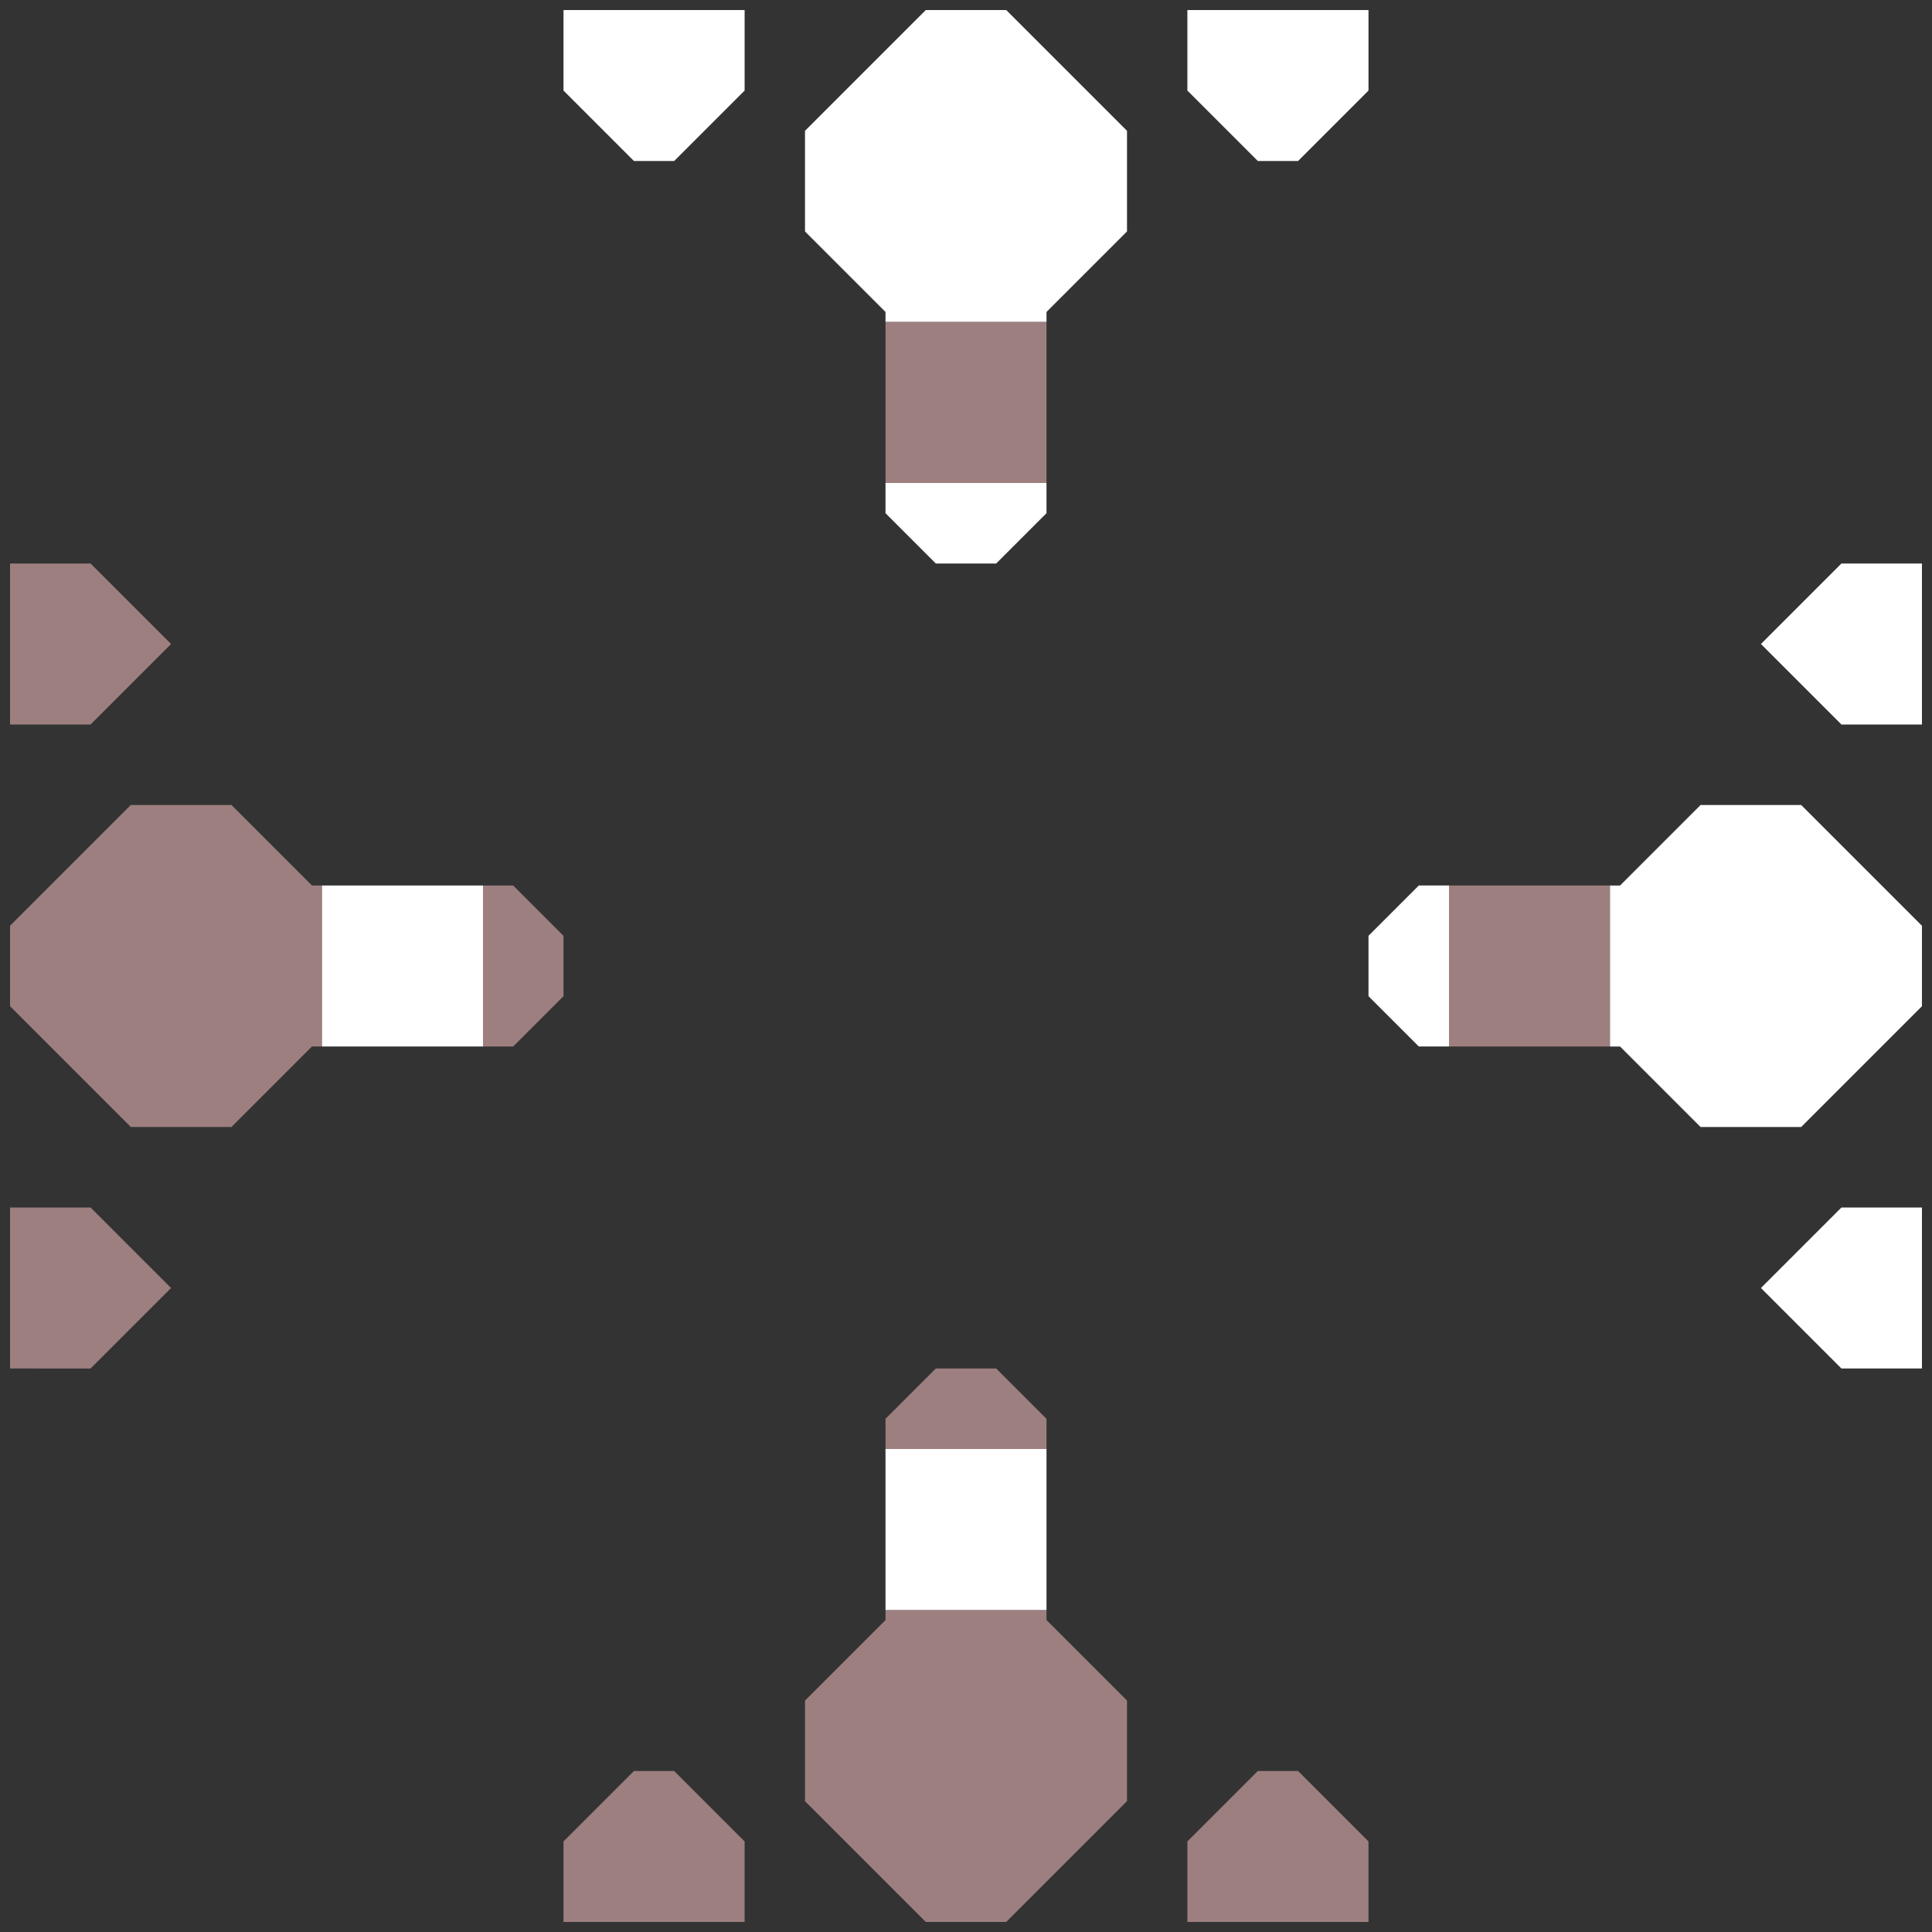 <svg xmlns="http://www.w3.org/2000/svg" width="96" height="96" style="fill-opacity:1;color-rendering:auto;color-interpolation:auto;text-rendering:auto;stroke:#000;stroke-linecap:square;stroke-miterlimit:10;shape-rendering:auto;stroke-opacity:1;fill:#000;stroke-dasharray:none;font-weight:400;stroke-width:1;font-family:&quot;Dialog&quot;;font-style:normal;stroke-linejoin:miter;font-size:12px;stroke-dashoffset:0;image-rendering:auto">
    <rect width="100%" height="100%" fill="#333333" stroke="none"/>
    <g style="stroke-linecap:round;fill:#9d7f7f;stroke:#9d7f7f">
        <path stroke="none" d="M.5 36v-8h4l4 4-4 4Z" style="stroke:none"/>
    </g>
    <g stroke="none" style="stroke-linecap:round;fill:#9d7f7f;stroke:#9d7f7f">
        <path d="M.5 50v-4l6-6h5l4 4h.5v8h-.5l-4 4h-5Zm0 18v-8h4l4 4-4 4Z" style="stroke:none"/>
        <path d="M16 52v-8h8v8Z" style="fill:#fff;stroke:none"/>
        <path d="M24 52v-8h1.5l2.5 2.5v3L25.5 52Z" style="stroke:none"/>
        <path d="M28 4.5v-4h9v4L33.5 8h-2Z" style="fill:#fff;stroke:none"/>
        <path d="M37 91.5v4h-9v-4l3.5-3.5h2Z" style="stroke:none"/>
        <path d="M40 11.5v-5l6-6h4l6 6v5l-4 4v.5h-8v-.5Z" style="fill:#fff;stroke:none"/>
        <path d="M40 89.5v-5l4-4V80h8v.5l4 4v5l-6 6h-4ZM44 24v-8h8v8Z" style="stroke:none"/>
        <path d="M44 25.5V24h8v1.5L49.5 28h-3Z" style="fill:#fff;stroke:none"/>
        <path d="M44 72v-1.5l2.5-2.5h3l2.5 2.5V72Z" style="stroke:none"/>
        <path d="M44 80v-8h8v8ZM59 4.5v-4h9v4L64.5 8h-2Z" style="fill:#fff;stroke:none"/>
        <path d="M68 91.5v4h-9v-4l3.5-3.5h2Z" style="stroke:none"/>
        <path d="M68 49.5v-3l2.5-2.5H72v8h-1.5Z" style="fill:#fff;stroke:none"/>
        <path d="M72 52v-8h8v8Z" style="stroke:none"/>
        <path d="M80.5 52H80v-8h.5l4-4h5l6 6v4l-6 6h-5Zm7-20 4-4h4v8h-4Zm0 32 4-4h4v8h-4Z" style="fill:#fff;stroke:none"/>
    </g>
</svg>
